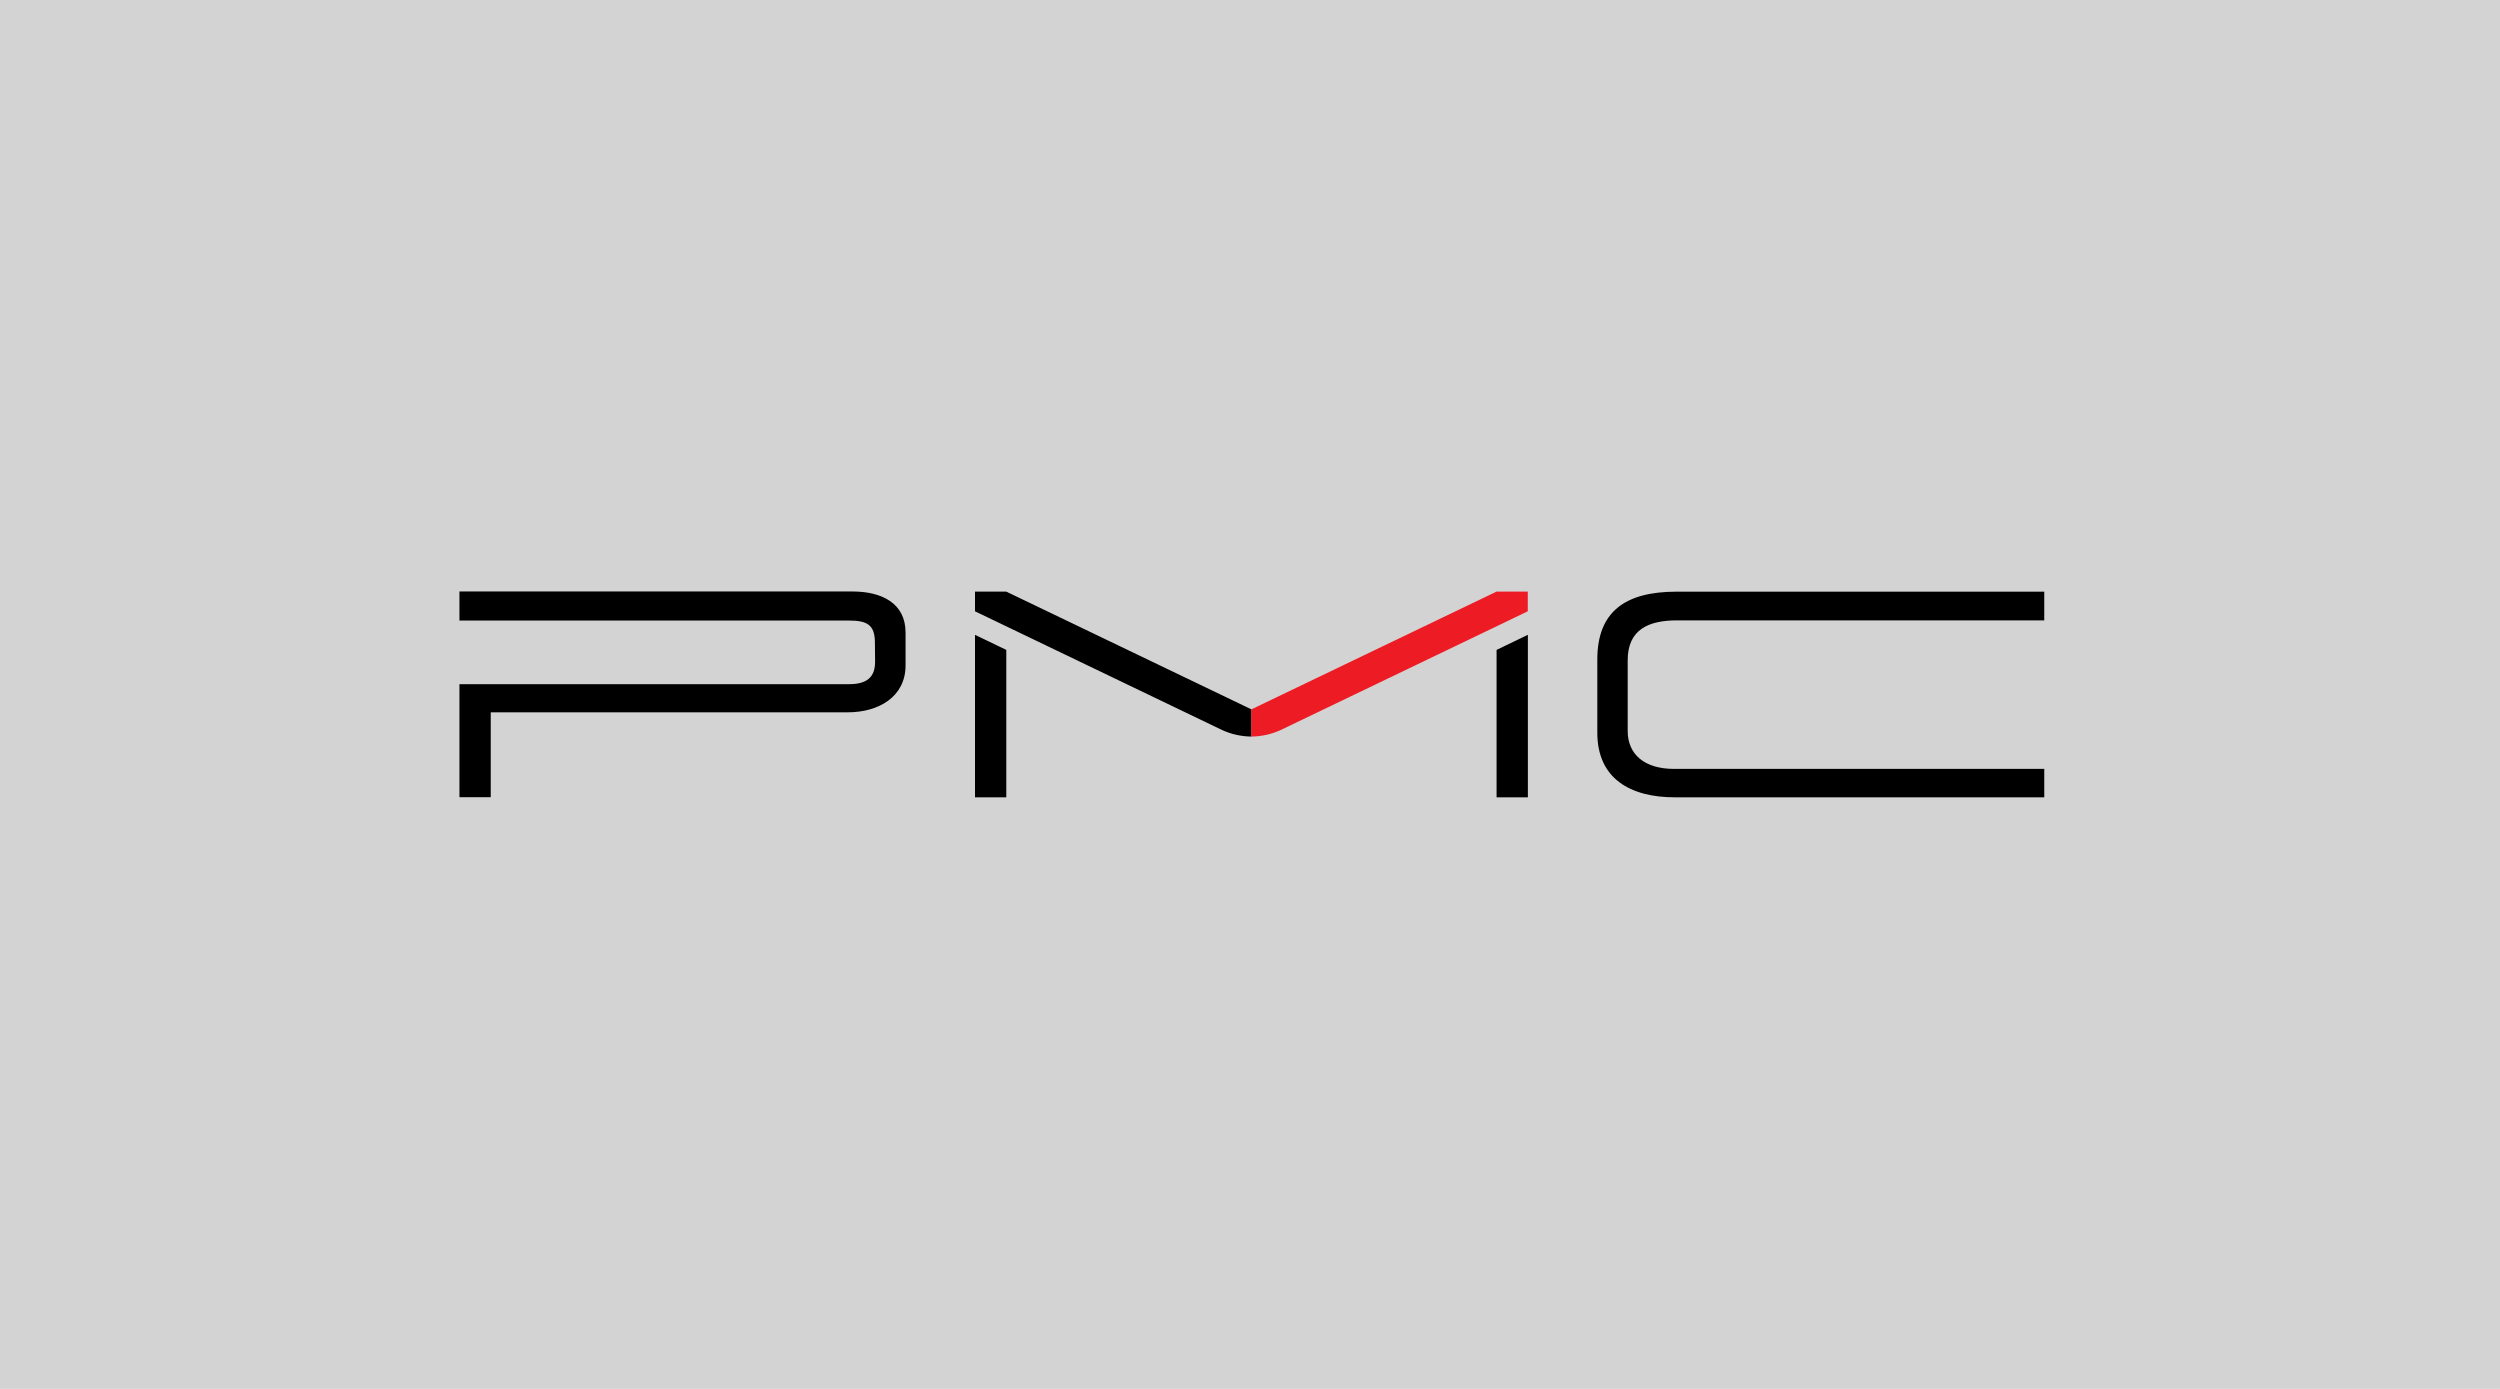 <?xml version="1.0" ?>
<svg xmlns="http://www.w3.org/2000/svg" xmlns:xlink="http://www.w3.org/1999/xlink" viewBox="0 0 270 150">
	<rect name="schelin" fill="lightgrey" width="100%" height="100%" />
	<g transform="translate(-600 0)">
	<path d="M 820.78,86.11 L 780.88,86.11 C 776.1,86.11 772.51,84.11 772.51,79.14 L 772.51,71.22 C 772.51,66.12 775.45,63.9 781.06,63.9 L 820.78,63.9 L 820.78,67.0 L 781.12,67.0 C 778.08,67.0 775.79,67.96 775.79,71.31 L 775.79,78.93 C 775.79,81.54 777.68,83.04 780.79,83.04 L 820.78,83.04 L 820.78,86.13 L 820.78,86.11 M 697.8,71.87 C 697.8,75.24 694.91,76.93 691.56,76.93 L 653.0,76.93 L 653.0,86.1 L 649.62,86.1 L 649.62,73.89 L 691.71,73.89 C 693.57,73.89 694.53,73.18 694.51,71.42 L 694.49,69.33 C 694.47,67.47 693.62,67.02 691.71,67.02 L 649.62,67.02 L 649.62,63.88 L 692.07,63.88 C 695.2,63.88 697.8,65.13 697.8,68.31 L 697.8,71.86 L 697.8,71.86 L 697.8,71.87 M 705.3,86.11 L 708.68,86.11 L 708.68,70.19 C 708.68,70.19 705.3,68.56 705.3,68.56 L 705.3,86.1 L 705.3,86.11 M 735.15,76.61 L 708.67,63.89 L 705.3,63.89 L 705.3,66.02 L 731.98,78.84 C 732.98,79.3 734.06,79.54 735.16,79.55 L 735.16,76.6 L 735.15,76.61 M 765.0,86.11 L 761.63,86.11 L 761.63,70.19 C 761.63,70.19 765.01,68.56 765.01,68.56 L 765.01,86.1 L 765.0,86.11" style="stroke-width:0px;"/>
	<path d="M 735.15,76.61 L 761.63,63.89 L 765.0,63.89 L 765.0,66.02 L 738.32,78.84 C 737.32,79.3 736.24,79.54 735.14,79.55 L 735.14,76.6 L 735.15,76.61" style="fill:#ed1c24; stroke-width:0px;"/>
</g>
</svg>
